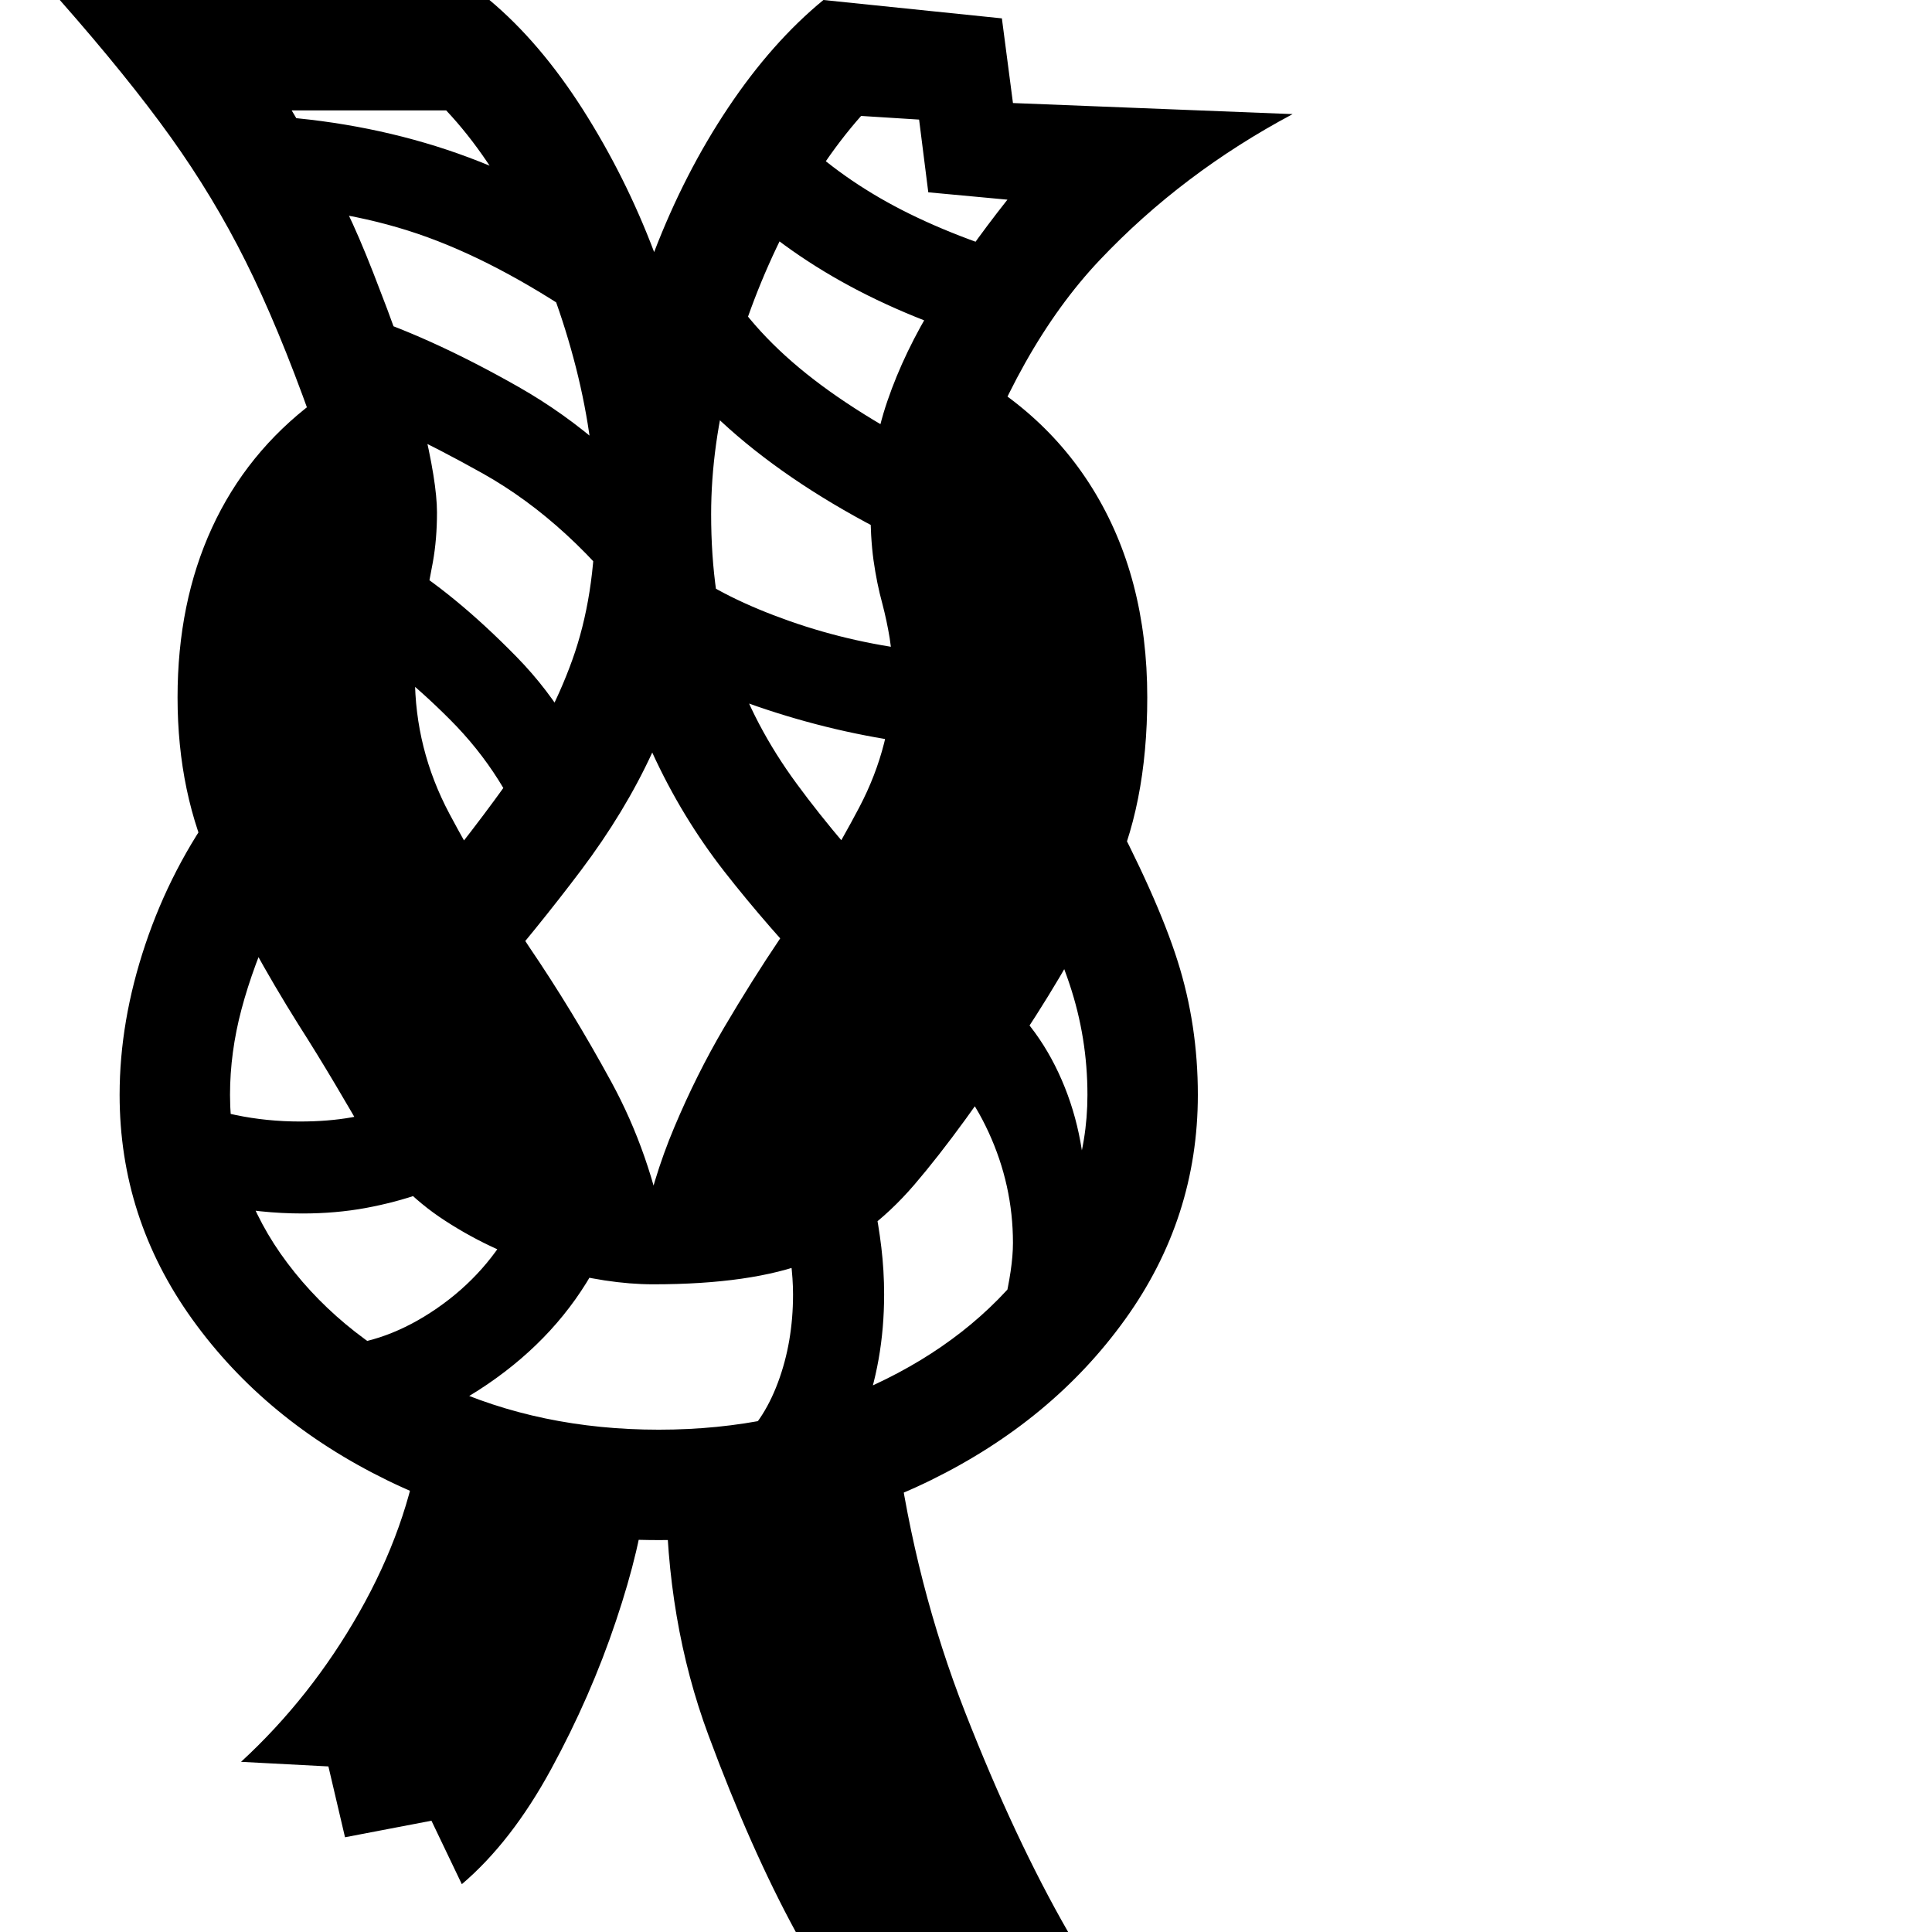 <svg version="1.1" xmlns="http://www.w3.org/2000/svg" width="256" height="256" viewBox="0 0 30.781 32.812">
  <defs>
    <style type="text/css" id="current-color-scheme">.ColorScheme-Highlight { color:#000000; }</style>
  </defs><path class="ColorScheme-Highlight" fill="currentColor" d="M10.078 21.812 C9.557 21.812 8.979 21.724 8.344 21.547 C7.708 21.37 7.109 21.099 6.547 20.734 C5.984 20.37 5.542 19.906 5.219 19.344 C5.052 19.052 4.87 18.74 4.672 18.406 C4.474 18.073 4.266 17.734 4.047 17.391 C3.505 16.526 3.029 15.659 2.617 14.789 C2.206 13.919 2 12.938 2 11.844 C2 10.771 2.195 9.81 2.586 8.961 C2.977 8.112 3.552 7.401 4.312 6.828 L4.266 7.109 C3.891 6.057 3.521 5.167 3.156 4.438 C2.792 3.708 2.367 3.005 1.883 2.328 C1.398 1.651 0.771 0.875 0 -0 L7.297 -0 C7.87 0.479 8.398 1.099 8.883 1.859 C9.367 2.62 9.771 3.427 10.094 4.281 C10.438 3.385 10.857 2.568 11.352 1.828 C11.846 1.089 12.385 0.479 12.969 -0 L16 0.312 L16.188 1.75 L20.938 1.938 C19.687 2.604 18.596 3.43 17.664 4.414 C16.732 5.398 15.974 6.745 15.391 8.453 L14.844 6.016 C16.021 6.536 16.919 7.297 17.539 8.297 C18.159 9.297 18.469 10.479 18.469 11.844 C18.469 13.083 18.26 14.133 17.844 14.992 C17.427 15.852 16.938 16.708 16.375 17.562 C15.667 18.646 15.047 19.497 14.516 20.117 C13.984 20.737 13.391 21.174 12.734 21.43 C12.078 21.685 11.193 21.812 10.078 21.812 Z M6.828 32 L6.312 30.922 L4.844 31.203 L4.562 30 L3.078 29.922 C3.87 29.193 4.539 28.346 5.086 27.383 C5.633 26.419 5.979 25.448 6.125 24.469 C6.635 24.688 7.255 24.893 7.984 25.086 C8.714 25.279 9.37 25.375 9.953 25.375 C9.901 25.958 9.732 26.677 9.445 27.531 C9.159 28.385 8.792 29.224 8.344 30.047 C7.896 30.87 7.391 31.521 6.828 32 Z M4.125 20.609 C3.646 20.609 3.172 20.56 2.703 20.461 C2.234 20.362 1.823 20.224 1.469 20.047 L2.094 18.641 C2.344 18.766 2.643 18.865 2.992 18.938 C3.341 19.01 3.703 19.047 4.078 19.047 C4.401 19.047 4.693 19.023 4.953 18.977 C5.214 18.93 5.437 18.865 5.625 18.781 L6.141 20.266 C5.849 20.37 5.534 20.453 5.195 20.516 C4.857 20.578 4.5 20.609 4.125 20.609 Z M4.812 24.422 L4.656 22.859 C5.25 22.828 5.833 22.615 6.406 22.219 C6.979 21.823 7.422 21.323 7.734 20.719 L9.109 21.5 C8.682 22.292 8.068 22.961 7.266 23.508 C6.464 24.055 5.646 24.359 4.812 24.422 Z M12.5 32.812 C11.99 31.875 11.495 30.76 11.016 29.469 C10.536 28.177 10.297 26.771 10.297 25.25 C10.88 25.25 11.549 25.182 12.305 25.047 C13.06 24.911 13.693 24.734 14.203 24.516 C14.422 26.12 14.812 27.641 15.375 29.078 C15.938 30.516 16.521 31.76 17.125 32.812 Z M12.578 25.672 L11.484 24.531 C11.786 24.292 12.023 23.943 12.195 23.484 C12.367 23.026 12.453 22.526 12.453 21.984 C12.453 21.807 12.44 21.617 12.414 21.414 C12.388 21.211 12.349 21 12.297 20.781 L13.828 20.422 C13.88 20.672 13.922 20.927 13.953 21.188 C13.984 21.448 14 21.714 14 21.984 C14 22.745 13.875 23.451 13.625 24.102 C13.375 24.753 13.026 25.276 12.578 25.672 Z M10.172 26.156 C8.484 26.156 6.948 25.818 5.562 25.141 C4.177 24.464 3.073 23.552 2.25 22.406 C1.427 21.26 1.016 19.99 1.016 18.594 C1.016 17.76 1.161 16.909 1.453 16.039 C1.745 15.169 2.161 14.365 2.703 13.625 L3.672 15.547 C3.411 16.12 3.216 16.651 3.086 17.141 C2.956 17.63 2.891 18.115 2.891 18.594 C2.891 19.635 3.216 20.589 3.867 21.453 C4.518 22.318 5.396 23.005 6.5 23.516 C7.604 24.026 8.828 24.281 10.172 24.281 C11.516 24.281 12.737 24.026 13.836 23.516 C14.935 23.005 15.812 22.318 16.469 21.453 C17.125 20.589 17.453 19.635 17.453 18.594 C17.453 17.948 17.352 17.32 17.148 16.711 C16.945 16.102 16.583 15.313 16.062 14.344 L17.75 13.562 C18.344 14.677 18.755 15.596 18.984 16.32 C19.214 17.044 19.328 17.802 19.328 18.594 C19.328 19.99 18.917 21.26 18.094 22.406 C17.271 23.552 16.169 24.464 14.789 25.141 C13.409 25.818 11.87 26.156 10.172 26.156 Z M8.016 14.422 C7.724 13.589 7.26 12.854 6.625 12.219 C5.99 11.583 5.401 11.12 4.859 10.828 L5.719 9.484 C6.365 9.87 7.044 10.427 7.758 11.156 C8.471 11.885 8.974 12.745 9.266 13.734 Z M16.031 22.188 C16.083 21.969 16.122 21.771 16.148 21.594 C16.174 21.417 16.188 21.255 16.188 21.109 C16.188 20.453 16.049 19.826 15.773 19.227 C15.497 18.628 15.146 18.188 14.719 17.906 L15.656 16.656 C16.219 17.042 16.654 17.562 16.961 18.219 C17.268 18.875 17.422 19.599 17.422 20.391 C17.422 20.714 17.404 20.99 17.367 21.219 C17.331 21.448 17.26 21.719 17.156 22.031 Z M9.859 21.047 C9.995 20.37 10.187 19.734 10.438 19.141 C10.688 18.547 10.969 17.984 11.281 17.453 C11.594 16.922 11.911 16.417 12.234 15.938 C12.755 15.167 13.203 14.424 13.578 13.711 C13.953 12.997 14.141 12.255 14.141 11.484 C14.141 11.245 14.125 11.029 14.094 10.836 C14.062 10.643 14.021 10.448 13.969 10.25 C13.906 10.021 13.857 9.776 13.82 9.516 C13.784 9.255 13.766 8.943 13.766 8.578 C13.766 7.964 13.862 7.375 14.055 6.812 C14.247 6.25 14.518 5.688 14.867 5.125 C15.216 4.562 15.625 3.984 16.094 3.391 L14.75 3.266 L14.594 2.031 L13.609 1.969 C13.13 2.51 12.698 3.161 12.312 3.922 C11.927 4.682 11.622 5.479 11.398 6.312 C11.174 7.146 11.062 7.953 11.062 8.734 C11.062 9.672 11.182 10.503 11.422 11.227 C11.661 11.951 12.026 12.646 12.516 13.312 C13.005 13.979 13.625 14.708 14.375 15.5 L12.969 16.734 C12.333 16.068 11.773 15.424 11.289 14.805 C10.805 14.185 10.396 13.51 10.062 12.781 C9.75 13.458 9.346 14.125 8.852 14.781 C8.357 15.438 7.813 16.109 7.219 16.797 L5.812 15.578 C6.5 14.755 7.089 14.003 7.578 13.32 C8.068 12.638 8.443 11.935 8.703 11.211 C8.964 10.487 9.094 9.661 9.094 8.734 C9.094 7.932 8.984 7.102 8.766 6.242 C8.547 5.383 8.247 4.57 7.867 3.805 C7.487 3.039 7.052 2.396 6.562 1.875 L3.938 1.875 C4.177 2.271 4.375 2.615 4.531 2.906 C4.688 3.198 4.836 3.497 4.977 3.805 C5.117 4.112 5.276 4.5 5.453 4.969 C5.755 5.74 5.99 6.469 6.156 7.156 C6.323 7.844 6.406 8.359 6.406 8.703 C6.406 9.005 6.383 9.286 6.336 9.547 C6.289 9.807 6.24 10.057 6.188 10.297 C6.146 10.495 6.109 10.69 6.078 10.883 C6.047 11.076 6.031 11.276 6.031 11.484 C6.031 12.307 6.227 13.086 6.617 13.82 C7.008 14.555 7.458 15.307 7.969 16.078 C8.458 16.797 8.924 17.562 9.367 18.375 C9.81 19.188 10.12 20.078 10.297 21.047 Z M9.891 10.531 C9.078 9.427 8.174 8.596 7.18 8.039 C6.185 7.482 5.255 7.042 4.391 6.719 L4.969 5.297 C5.813 5.557 6.753 5.982 7.789 6.57 C8.826 7.159 9.729 7.953 10.5 8.953 Z M14.516 12.625 C13.62 12.51 12.732 12.302 11.852 12 C10.971 11.698 10.255 11.344 9.703 10.938 L10.609 9.656 C11.057 9.99 11.651 10.286 12.391 10.547 C13.13 10.807 13.901 10.979 14.703 11.062 Z M9.094 5.578 C8.083 4.87 7.135 4.354 6.25 4.031 C5.365 3.708 4.38 3.526 3.297 3.484 L3.219 1.953 C4.333 1.995 5.391 2.172 6.391 2.484 C7.391 2.797 8.354 3.26 9.281 3.875 Z M14.703 9.375 C13.568 8.854 12.599 8.276 11.797 7.641 C10.995 7.005 10.38 6.328 9.953 5.609 L11.25 4.75 C11.604 5.354 12.122 5.919 12.805 6.445 C13.487 6.971 14.38 7.495 15.484 8.016 Z M15.75 5.812 C14.76 5.51 13.885 5.138 13.125 4.695 C12.365 4.253 11.698 3.729 11.125 3.125 L12.25 2.031 C12.719 2.542 13.276 2.984 13.922 3.359 C14.568 3.734 15.349 4.062 16.266 4.344 Z M30.781 27.344" /></svg>